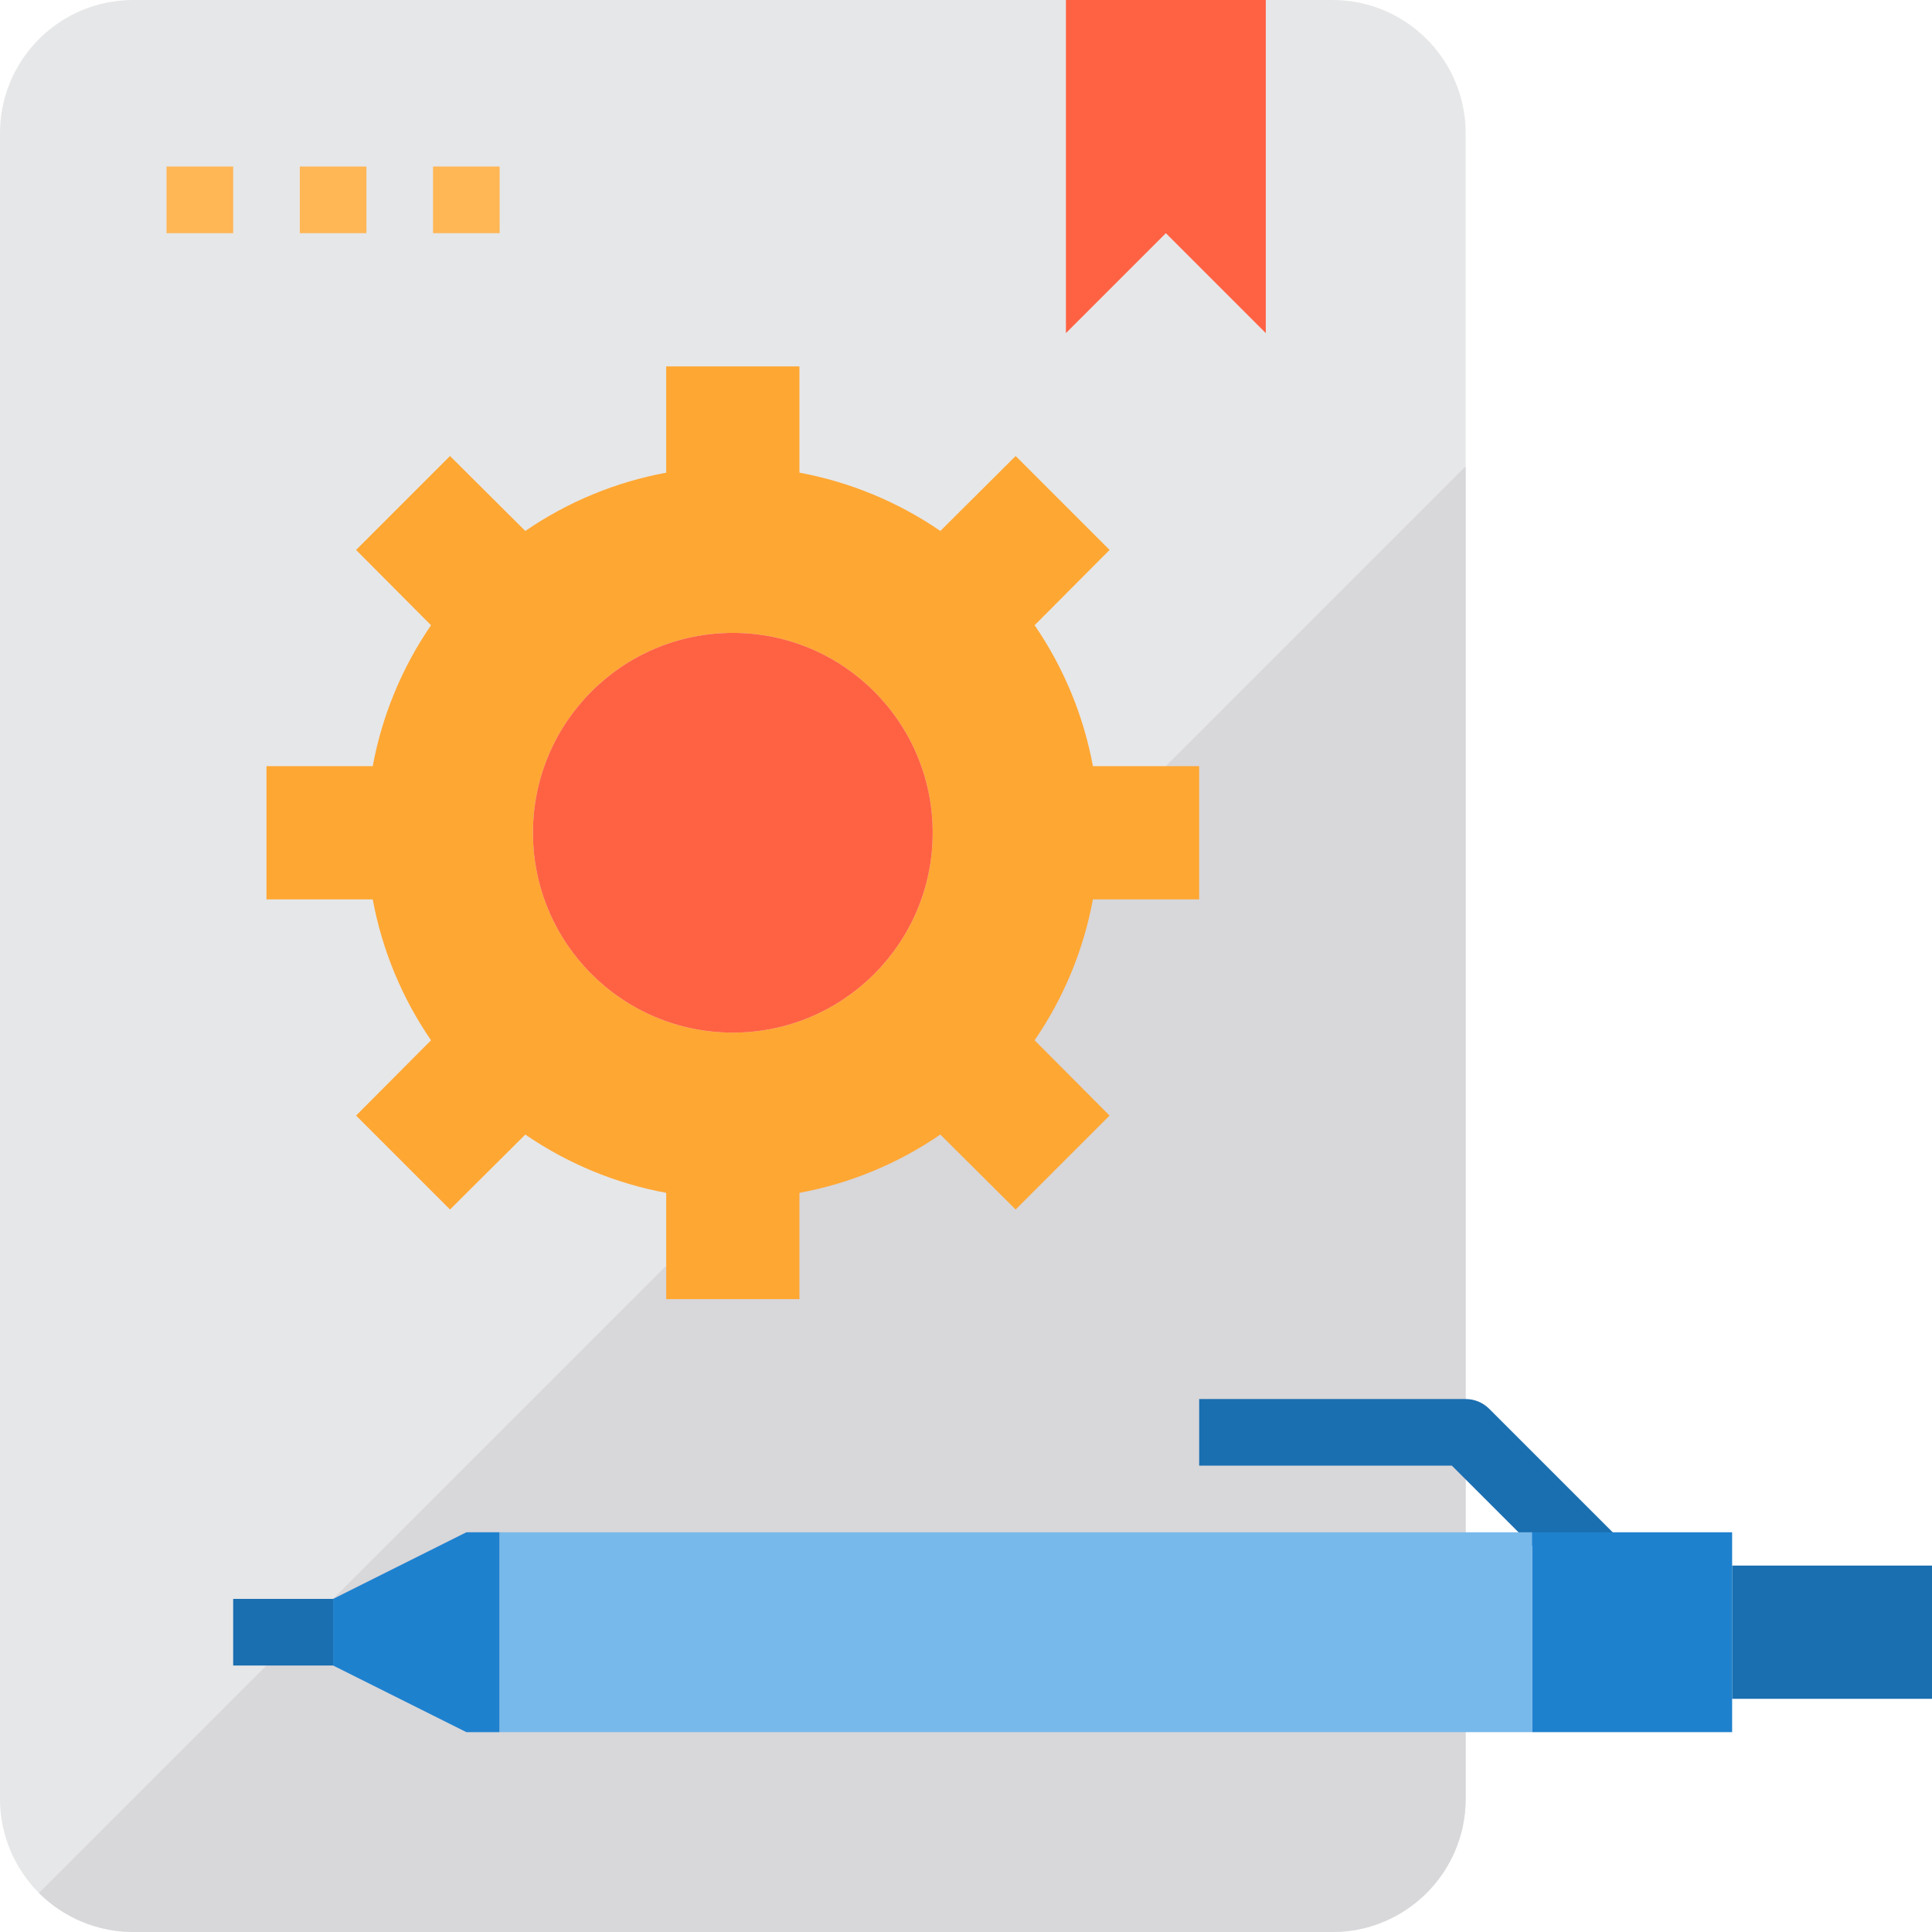 <svg height="464pt" viewBox="0 0 464 464" width="464pt" xmlns="http://www.w3.org/2000/svg"><path d="m352 32v400c0 17.672-14.328 32-32 32h-288c-8.488.012-16.637-3.355-22.641-9.359s-9.371-14.152-9.359-22.641v-400c0-17.672 14.328-32 32-32h288c17.672 0 32 14.328 32 32zm0 0" fill="#e6e7e8"/><path d="m352 112v320c0 17.672-14.328 32-32 32h-288c-8.484-.016-16.621-3.379-22.641-9.359zm0 0" fill="#d8d7da"/><path d="m416 376h48v32h-48zm0 0" fill="#1a6fb0"/><path d="m120 368v48h-8l-32-16v-16l32-16zm0 0" fill="#1e81ce"/><path d="m304 0v80l-24-24-24 24v-80zm0 0" fill="#ff6243"/><path d="m288 216v-32h-25.52c-2.246-12.137-7.016-23.664-14-33.84l18-18.082-22.559-22.559-18.082 18c-10.176-6.984-21.703-11.754-33.84-14v-25.52h-32v25.52c-12.137 2.246-23.664 7.016-33.84 14l-18.082-18-22.559 22.559 18 18.082c-6.984 10.176-11.754 21.703-14 33.84h-25.52v32h25.52c2.246 12.137 7.016 23.664 14 33.84l-18 18.082 22.559 22.559 18.082-18c10.176 6.984 21.703 11.754 33.84 14v25.52h32v-25.52c12.137-2.246 23.664-7.016 33.84-14l18.082 18 22.559-22.559-18-18.082c6.984-10.176 11.754-21.703 14-33.84zm-160-16c0-26.508 21.492-48 48-48s48 21.492 48 48-21.492 48-48 48-48-21.492-48-48zm0 0" fill="#ffa733"/><path d="m224 200c0 26.508-21.492 48-48 48s-48-21.492-48-48 21.492-48 48-48 48 21.492 48 48zm0 0" fill="#ff6243"/><path d="m56 384h24v16h-24zm0 0" fill="#1a6fb0"/><path d="m378.344 381.656-29.656-29.656h-60.688v-16h64c2.121 0 4.156.844 5.656 2.344l32 32zm0 0" fill="#1a6fb0"/><g fill="#ffb655"><path d="m40 40h16v16h-16zm0 0"/><path d="m72 40h16v16h-16zm0 0"/><path d="m104 40h16v16h-16zm0 0"/></g><path d="m352 368h-232v48h248v-48zm0 0" fill="#78b9eb"/><path d="m416 408v8h-48v-48h48zm0 0" fill="#1e81ce"/></svg>